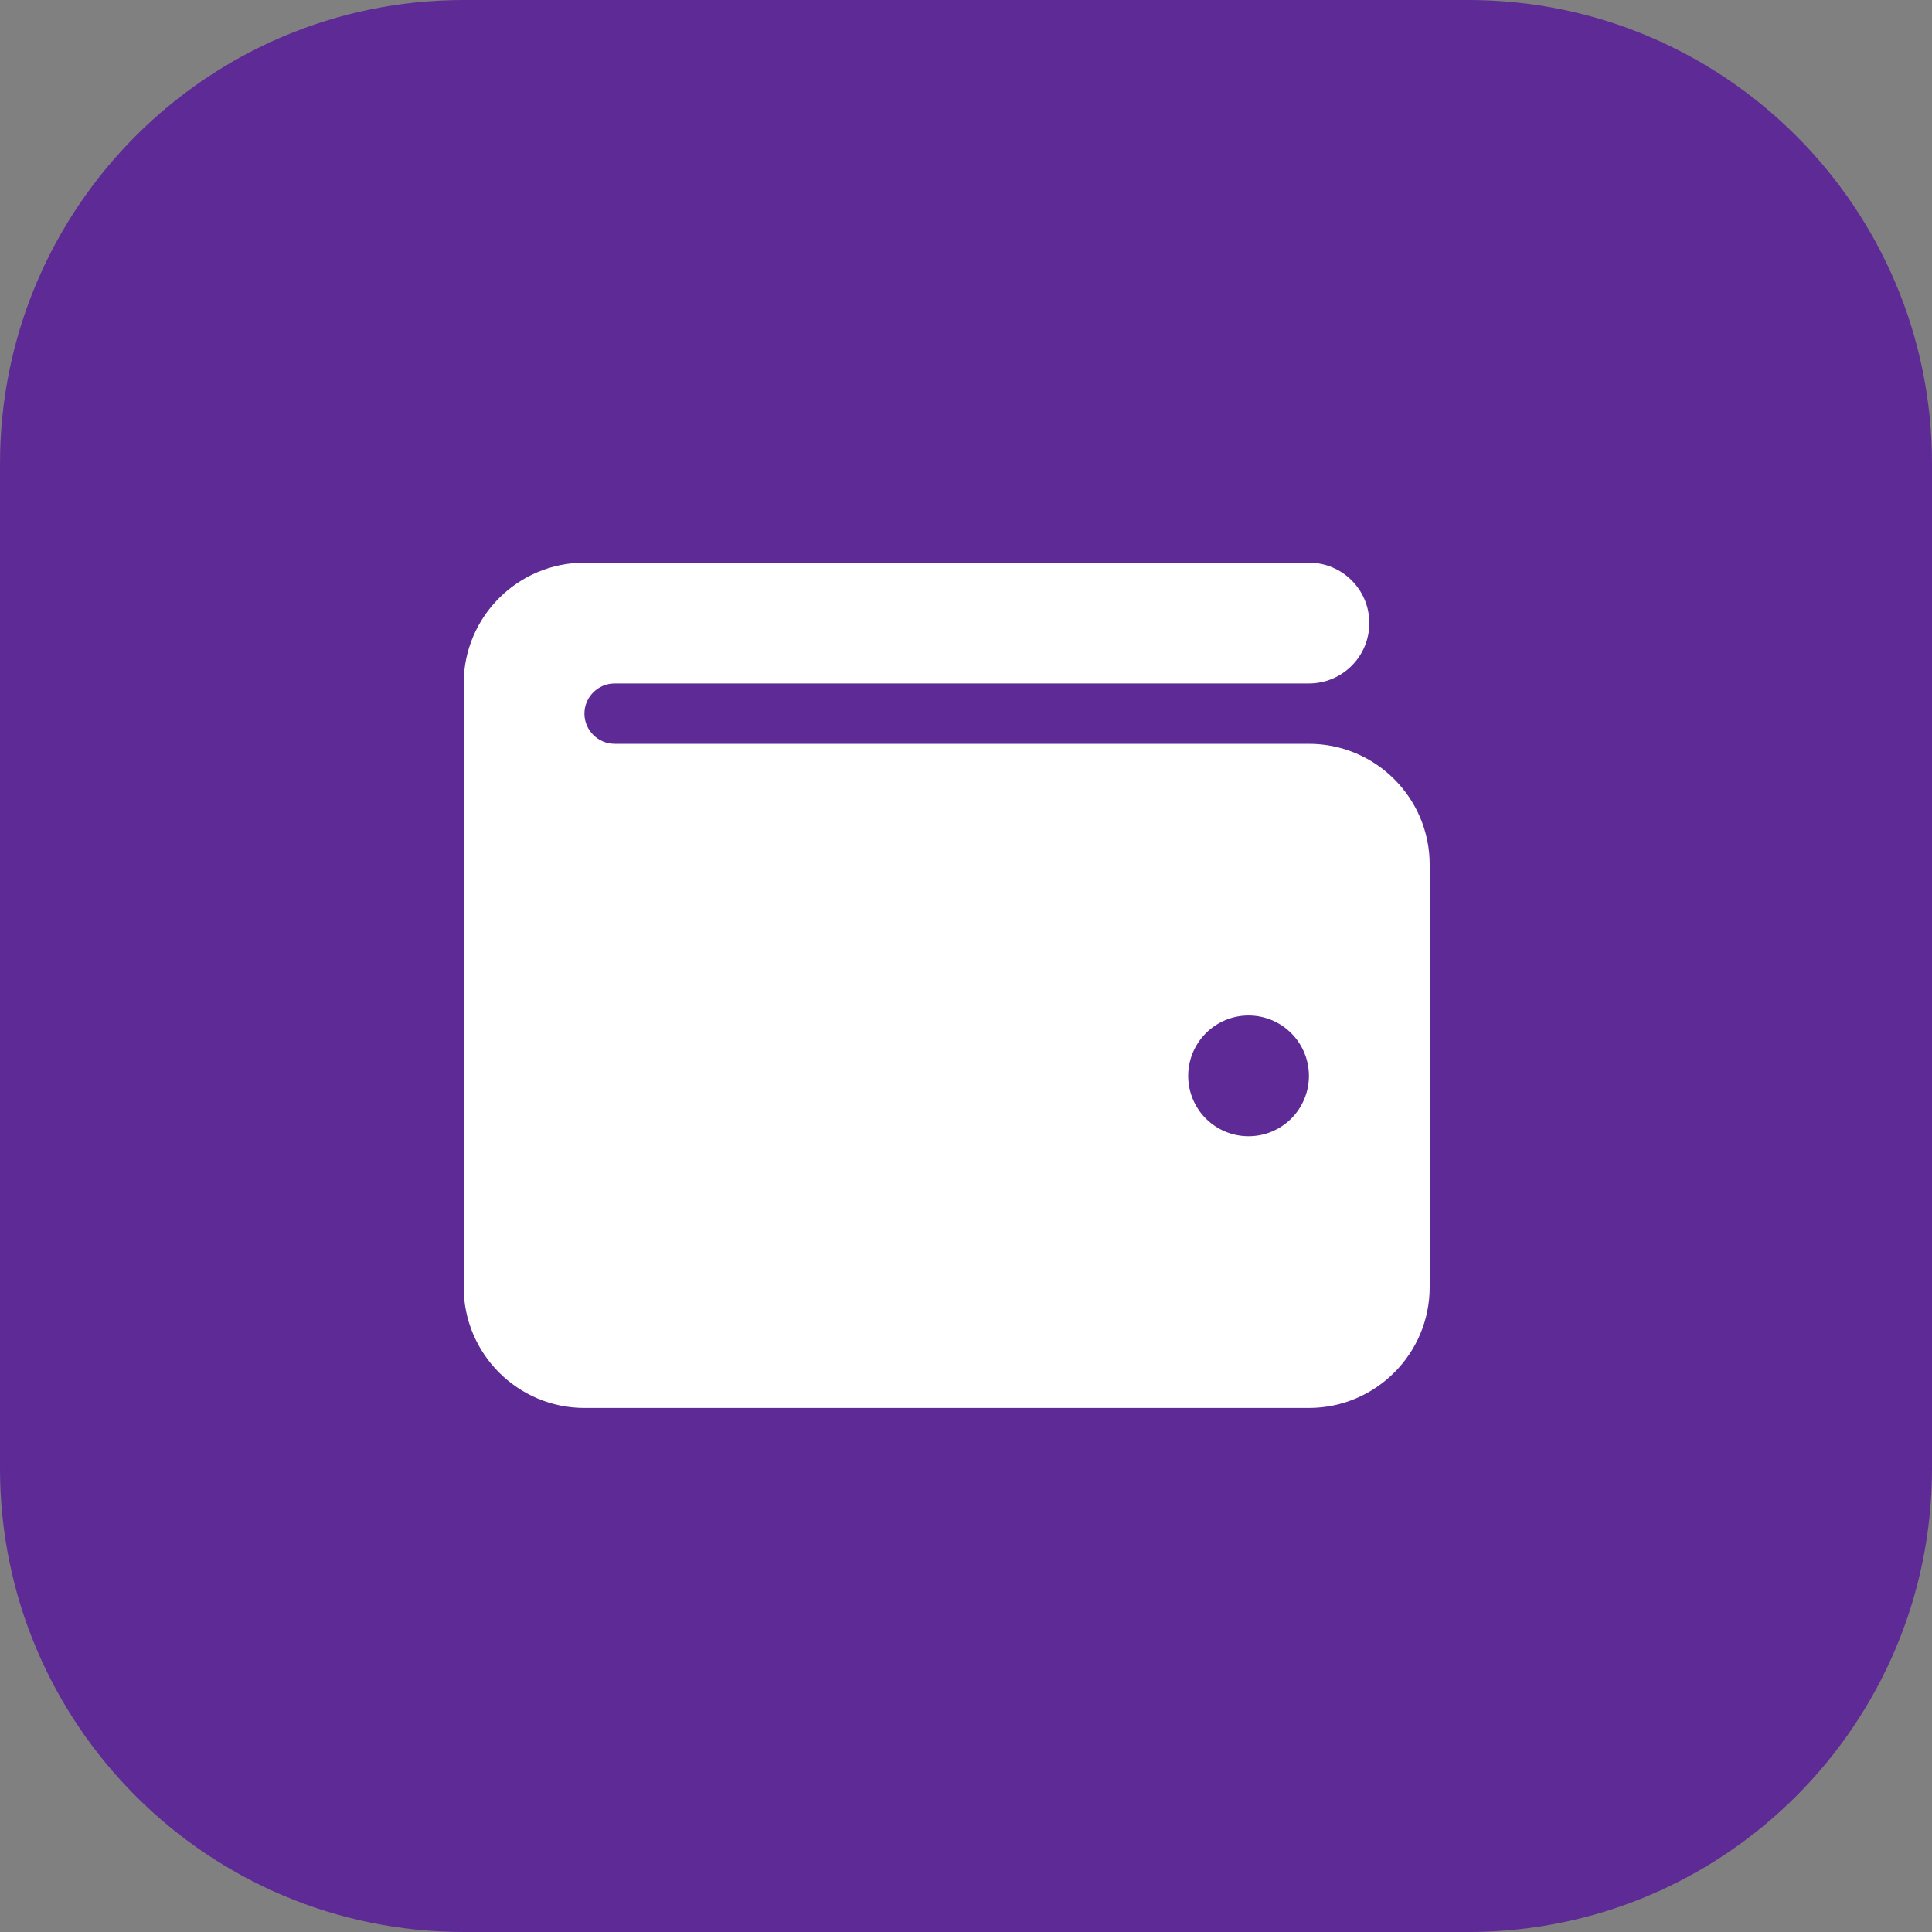 <svg width="50" height="50" viewBox="0 0 50 50" fill="none" xmlns="http://www.w3.org/2000/svg">
<rect x="0" y="0" width="50" height="50" fill="#808080" stroke="none"/>
<path d="M0 12C0 5.373 5.373 0 12 0H38C44.627 0 50 5.373 50 12V38C50 44.627 44.627 50 38 50H12C5.373 50 0 44.627 0 38V12Z" fill="#5E2A96"/>
<path d="M15.125 14.562C13.401 14.562 12 15.964 12 17.688V33.312C12 35.036 13.401 36.438 15.125 36.438H33.875C35.599 36.438 37 35.036 37 33.312V22.375C37 20.651 35.599 19.25 33.875 19.25H15.906C15.477 19.25 15.125 18.898 15.125 18.469C15.125 18.039 15.477 17.688 15.906 17.688H33.875C34.739 17.688 35.438 16.989 35.438 16.125C35.438 15.261 34.739 14.562 33.875 14.562H15.125ZM32.312 26.281C32.727 26.281 33.124 26.446 33.417 26.739C33.71 27.032 33.875 27.429 33.875 27.844C33.875 28.258 33.71 28.656 33.417 28.949C33.124 29.242 32.727 29.406 32.312 29.406C31.898 29.406 31.501 29.242 31.208 28.949C30.915 28.656 30.75 28.258 30.75 27.844C30.75 27.429 30.915 27.032 31.208 26.739C31.501 26.446 31.898 26.281 32.312 26.281Z" fill="white"/>
</svg>
